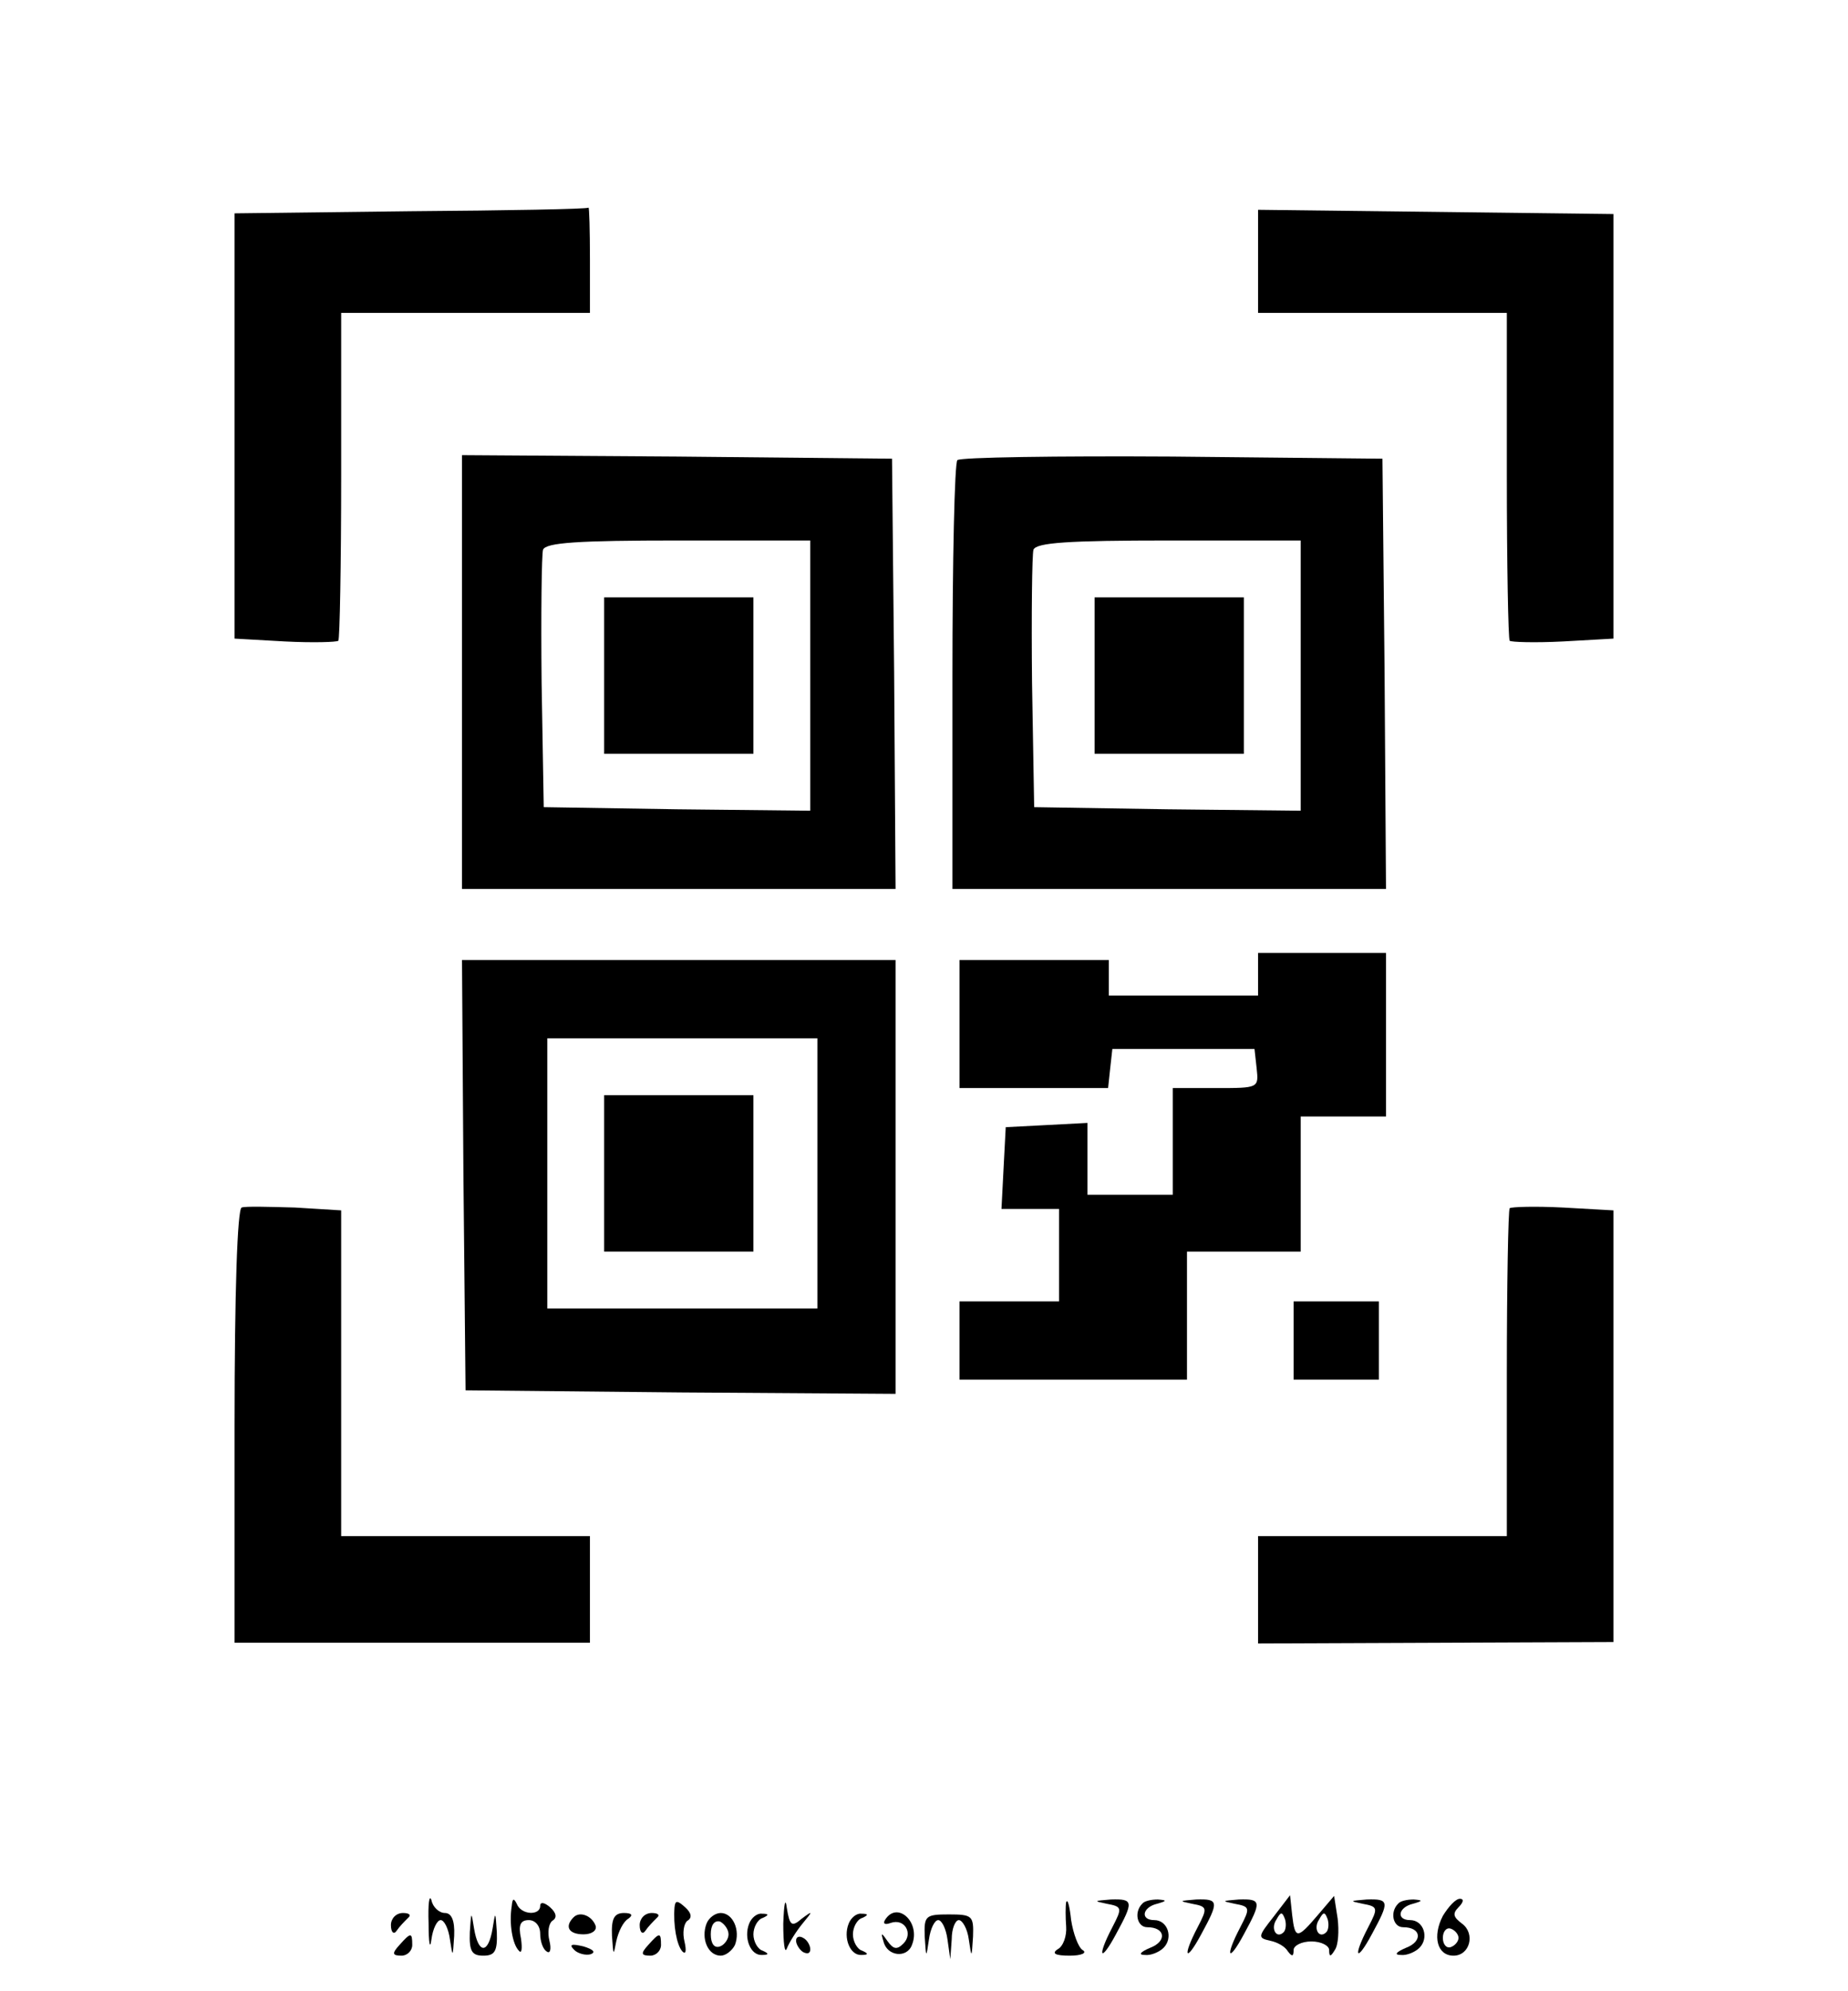 <?xml version="1.0" standalone="no"?>
<!DOCTYPE svg PUBLIC "-//W3C//DTD SVG 20010904//EN"
 "http://www.w3.org/TR/2001/REC-SVG-20010904/DTD/svg10.dtd">
<svg version="1.0" xmlns="http://www.w3.org/2000/svg"
 width="260pt" height="280pt" viewBox="0 0 260 280"
 preserveAspectRatio="xMidYMid meet">

<g transform="translate(0,280) scale(0.1,-0.1)"
fill="#000000" stroke="none">
<path d="M578 2503 l-248 -3 0 -299 0 -299 71 -4 c39 -2 73 -1 75 1 2 2 4 107
4 233 l0 228 175 0 175 0 0 75 c0 41 -1 74 -2 73 -2 -2 -114 -4 -250 -5z"/>
<path d="M1770 2433 l0 -73 175 0 175 0 0 -228 c0 -126 2 -231 4 -233 2 -2 36
-3 75 -1 l71 4 0 298 0 299 -250 3 -250 3 0 -72z"/>
<path d="M650 1855 l0 -305 305 0 305 0 -2 303 -3 302 -302 3 -303 2 0 -305z
m490 -5 l0 -190 -187 2 -188 3 -3 175 c-1 96 0 180 2 187 4 10 49 13 191 13
l185 0 0 -190z"/>
<path d="M850 1850 l0 -110 105 0 105 0 0 110 0 110 -105 0 -105 0 0 -110z"/>
<path d="M1347 2153 c-4 -3 -7 -141 -7 -305 l0 -298 305 0 305 0 -2 303 -3
302 -296 3 c-162 1 -298 -1 -302 -5z m483 -303 l0 -190 -187 2 -188 3 -3 175
c-1 96 0 180 2 187 4 10 49 13 191 13 l185 0 0 -190z"/>
<path d="M1540 1850 l0 -110 105 0 105 0 0 110 0 110 -105 0 -105 0 0 -110z"/>
<path d="M1770 1430 l0 -30 -105 0 -105 0 0 25 0 25 -105 0 -105 0 0 -90 0
-90 104 0 105 0 3 28 3 27 100 0 100 0 3 -27 c3 -28 3 -28 -57 -28 l-61 0 0
-75 0 -75 -60 0 -60 0 0 50 0 51 -57 -3 -58 -3 -3 -57 -3 -58 41 0 40 0 0 -65
0 -65 -70 0 -70 0 0 -55 0 -55 160 0 160 0 0 90 0 90 80 0 80 0 0 95 0 95 60
0 60 0 0 115 0 115 -90 0 -90 0 0 -30z"/>
<path d="M652 1148 l3 -303 303 -3 302 -2 0 305 0 305 -305 0 -305 0 2 -302z
m498 2 l0 -190 -190 0 -190 0 0 190 0 190 190 0 190 0 0 -190z"/>
<path d="M850 1150 l0 -110 105 0 105 0 0 110 0 110 -105 0 -105 0 0 -110z"/>
<path d="M340 1102 c-6 -2 -10 -118 -10 -308 l0 -304 250 0 250 0 0 75 0 75
-175 0 -175 0 0 229 0 229 -65 4 c-36 1 -70 2 -75 0z"/>
<path d="M2124 1101 c-2 -2 -4 -107 -4 -233 l0 -228 -175 0 -175 0 0 -75 0
-76 250 1 250 1 0 304 0 303 -71 4 c-39 2 -73 1 -75 -1z"/>
<path d="M1820 915 l0 -55 60 0 60 0 0 55 0 55 -60 0 -60 0 0 -55z"/>
<path d="M603 95 c0 -27 2 -38 4 -22 2 15 8 27 13 27 5 0 11 -12 13 -27 4 -26
4 -26 6 5 1 22 -4 32 -13 32 -8 0 -17 8 -19 18 -3 9 -5 -5 -4 -33z"/>
<path d="M1102 95 c0 -27 2 -43 5 -35 3 8 13 24 22 35 15 18 15 19 -1 7 -14
-12 -17 -10 -21 15 -2 16 -4 6 -5 -22z"/>
<path d="M720 120 c-4 -25 1 -54 10 -63 4 -5 5 3 3 17 -4 19 -1 26 11 26 9 0
16 -8 16 -19 0 -11 4 -22 9 -25 5 -4 7 3 4 15 -3 12 -1 24 4 28 7 4 6 11 -3
19 -8 7 -14 8 -14 2 0 -14 -27 -13 -33 3 -4 8 -6 8 -7 -3z"/>
<path d="M949 118 c-2 -25 3 -53 11 -62 5 -5 6 1 3 14 -3 12 -1 25 4 29 7 4 6
11 -3 19 -11 10 -14 10 -15 0z"/>
<path d="M1500 125 c-1 -5 -1 -21 0 -34 1 -13 -4 -28 -12 -32 -9 -6 -3 -9 17
-9 17 0 25 4 18 8 -6 4 -13 23 -16 42 -2 19 -5 31 -7 25z"/>
<path d="M1557 123 c22 -4 22 -6 8 -33 -22 -42 -17 -51 5 -10 25 46 25 50 -7
49 -24 -2 -25 -2 -6 -6z"/>
<path d="M1607 123 c-12 -12 -7 -33 7 -33 26 0 28 -20 4 -29 -14 -6 -17 -10
-7 -10 8 -1 20 4 26 10 14 14 6 39 -13 39 -20 0 -17 18 4 23 14 4 14 5 1 6 -9
0 -19 -2 -22 -6z"/>
<path d="M1677 123 c22 -4 22 -6 8 -33 -22 -42 -17 -51 5 -10 25 46 25 50 -7
49 -24 -2 -25 -2 -6 -6z"/>
<path d="M1737 123 c22 -4 22 -6 8 -33 -22 -42 -17 -51 5 -10 25 46 25 50 -7
49 -24 -2 -25 -2 -6 -6z"/>
<path d="M1792 105 c-22 -28 -23 -30 -5 -34 10 -2 21 -8 25 -15 6 -8 8 -7 8 2
0 6 11 12 25 12 14 0 25 -6 25 -12 0 -10 2 -10 8 0 5 7 6 27 4 44 l-5 32 -23
-27 c-29 -34 -32 -34 -36 0 l-3 28 -23 -30z m14 -22 c-10 -10 -19 5 -10 18 6
11 8 11 12 0 2 -7 1 -15 -2 -18z m60 0 c-10 -10 -19 5 -10 18 6 11 8 11 12 0
2 -7 1 -15 -2 -18z"/>
<path d="M1917 123 c22 -4 22 -6 8 -33 -22 -42 -17 -51 5 -10 25 46 25 50 -7
49 -24 -2 -25 -2 -6 -6z"/>
<path d="M1967 123 c-12 -12 -7 -33 7 -33 26 0 28 -20 4 -29 -14 -6 -17 -10
-7 -10 8 -1 20 4 26 10 14 14 6 39 -13 39 -20 0 -17 18 4 23 14 4 14 5 1 6 -9
0 -19 -2 -22 -6z"/>
<path d="M2030 106 c-15 -29 -8 -56 15 -56 23 0 31 31 12 45 -12 9 -14 14 -5
23 7 7 8 12 2 12 -6 0 -16 -11 -24 -24z m22 -31 c0 -5 -5 -11 -11 -13 -6 -2
-11 4 -11 13 0 9 5 15 11 13 6 -2 11 -8 11 -13z"/>
<path d="M550 93 c0 -10 4 -14 8 -8 4 6 11 13 16 18 5 4 2 7 -7 7 -10 0 -17
-8 -17 -17z"/>
<path d="M661 83 c-1 -27 3 -33 19 -33 16 0 20 6 19 33 -2 30 -2 30 -6 5 -6
-36 -20 -36 -26 0 -4 25 -4 25 -6 -5z"/>
<path d="M807 104 c-13 -13 -7 -24 14 -24 11 0 19 5 17 12 -5 14 -22 21 -31
12z"/>
<path d="M861 78 c2 -28 2 -29 6 -8 3 14 10 28 17 32 7 5 5 8 -6 8 -14 0 -18
-8 -17 -32z"/>
<path d="M900 93 c0 -10 4 -14 8 -8 4 6 11 13 16 18 5 4 2 7 -7 7 -10 0 -17
-8 -17 -17z"/>
<path d="M994 95 c-8 -21 2 -45 20 -45 7 0 16 7 20 15 8 21 -3 45 -20 45 -8 0
-17 -7 -20 -15z m31 -15 c0 -7 -6 -15 -12 -17 -8 -3 -13 4 -13 17 0 13 5 20
13 18 6 -3 12 -11 12 -18z"/>
<path d="M1054 95 c-8 -20 2 -45 18 -44 10 0 10 2 1 6 -7 2 -13 13 -13 23 0
10 6 21 13 23 9 4 9 6 -1 6 -7 1 -15 -6 -18 -14z"/>
<path d="M1194 95 c-8 -20 2 -45 18 -44 10 0 10 2 1 6 -7 2 -13 13 -13 23 0
10 6 21 13 23 9 4 9 6 -1 6 -7 1 -15 -6 -18 -14z"/>
<path d="M1245 100 c-3 -5 0 -7 8 -4 20 7 32 -15 18 -29 -9 -9 -14 -8 -22 3
-9 13 -10 13 -6 0 5 -21 33 -24 40 -5 13 32 -21 63 -38 35z"/>
<path d="M1301 77 c2 -31 2 -31 6 -4 2 15 8 27 13 27 5 0 11 -12 13 -27 l4
-28 2 28 c0 15 5 27 10 27 5 0 12 -12 14 -27 4 -27 4 -27 6 4 1 29 -1 31 -34
31 -33 0 -35 -2 -34 -31z"/>
<path d="M562 65 c-11 -12 -10 -15 3 -15 8 0 15 7 15 15 0 18 -2 18 -18 0z"/>
<path d="M912 65 c-11 -12 -10 -15 3 -15 8 0 15 7 15 15 0 18 -2 18 -18 0z"/>
<path d="M1120 71 c0 -5 5 -13 10 -16 6 -3 10 -2 10 4 0 5 -4 13 -10 16 -5 3
-10 2 -10 -4z"/>
<path d="M808 58 c5 -5 16 -8 23 -6 8 3 3 7 -10 11 -17 4 -21 3 -13 -5z"/>
</g>
</svg>
